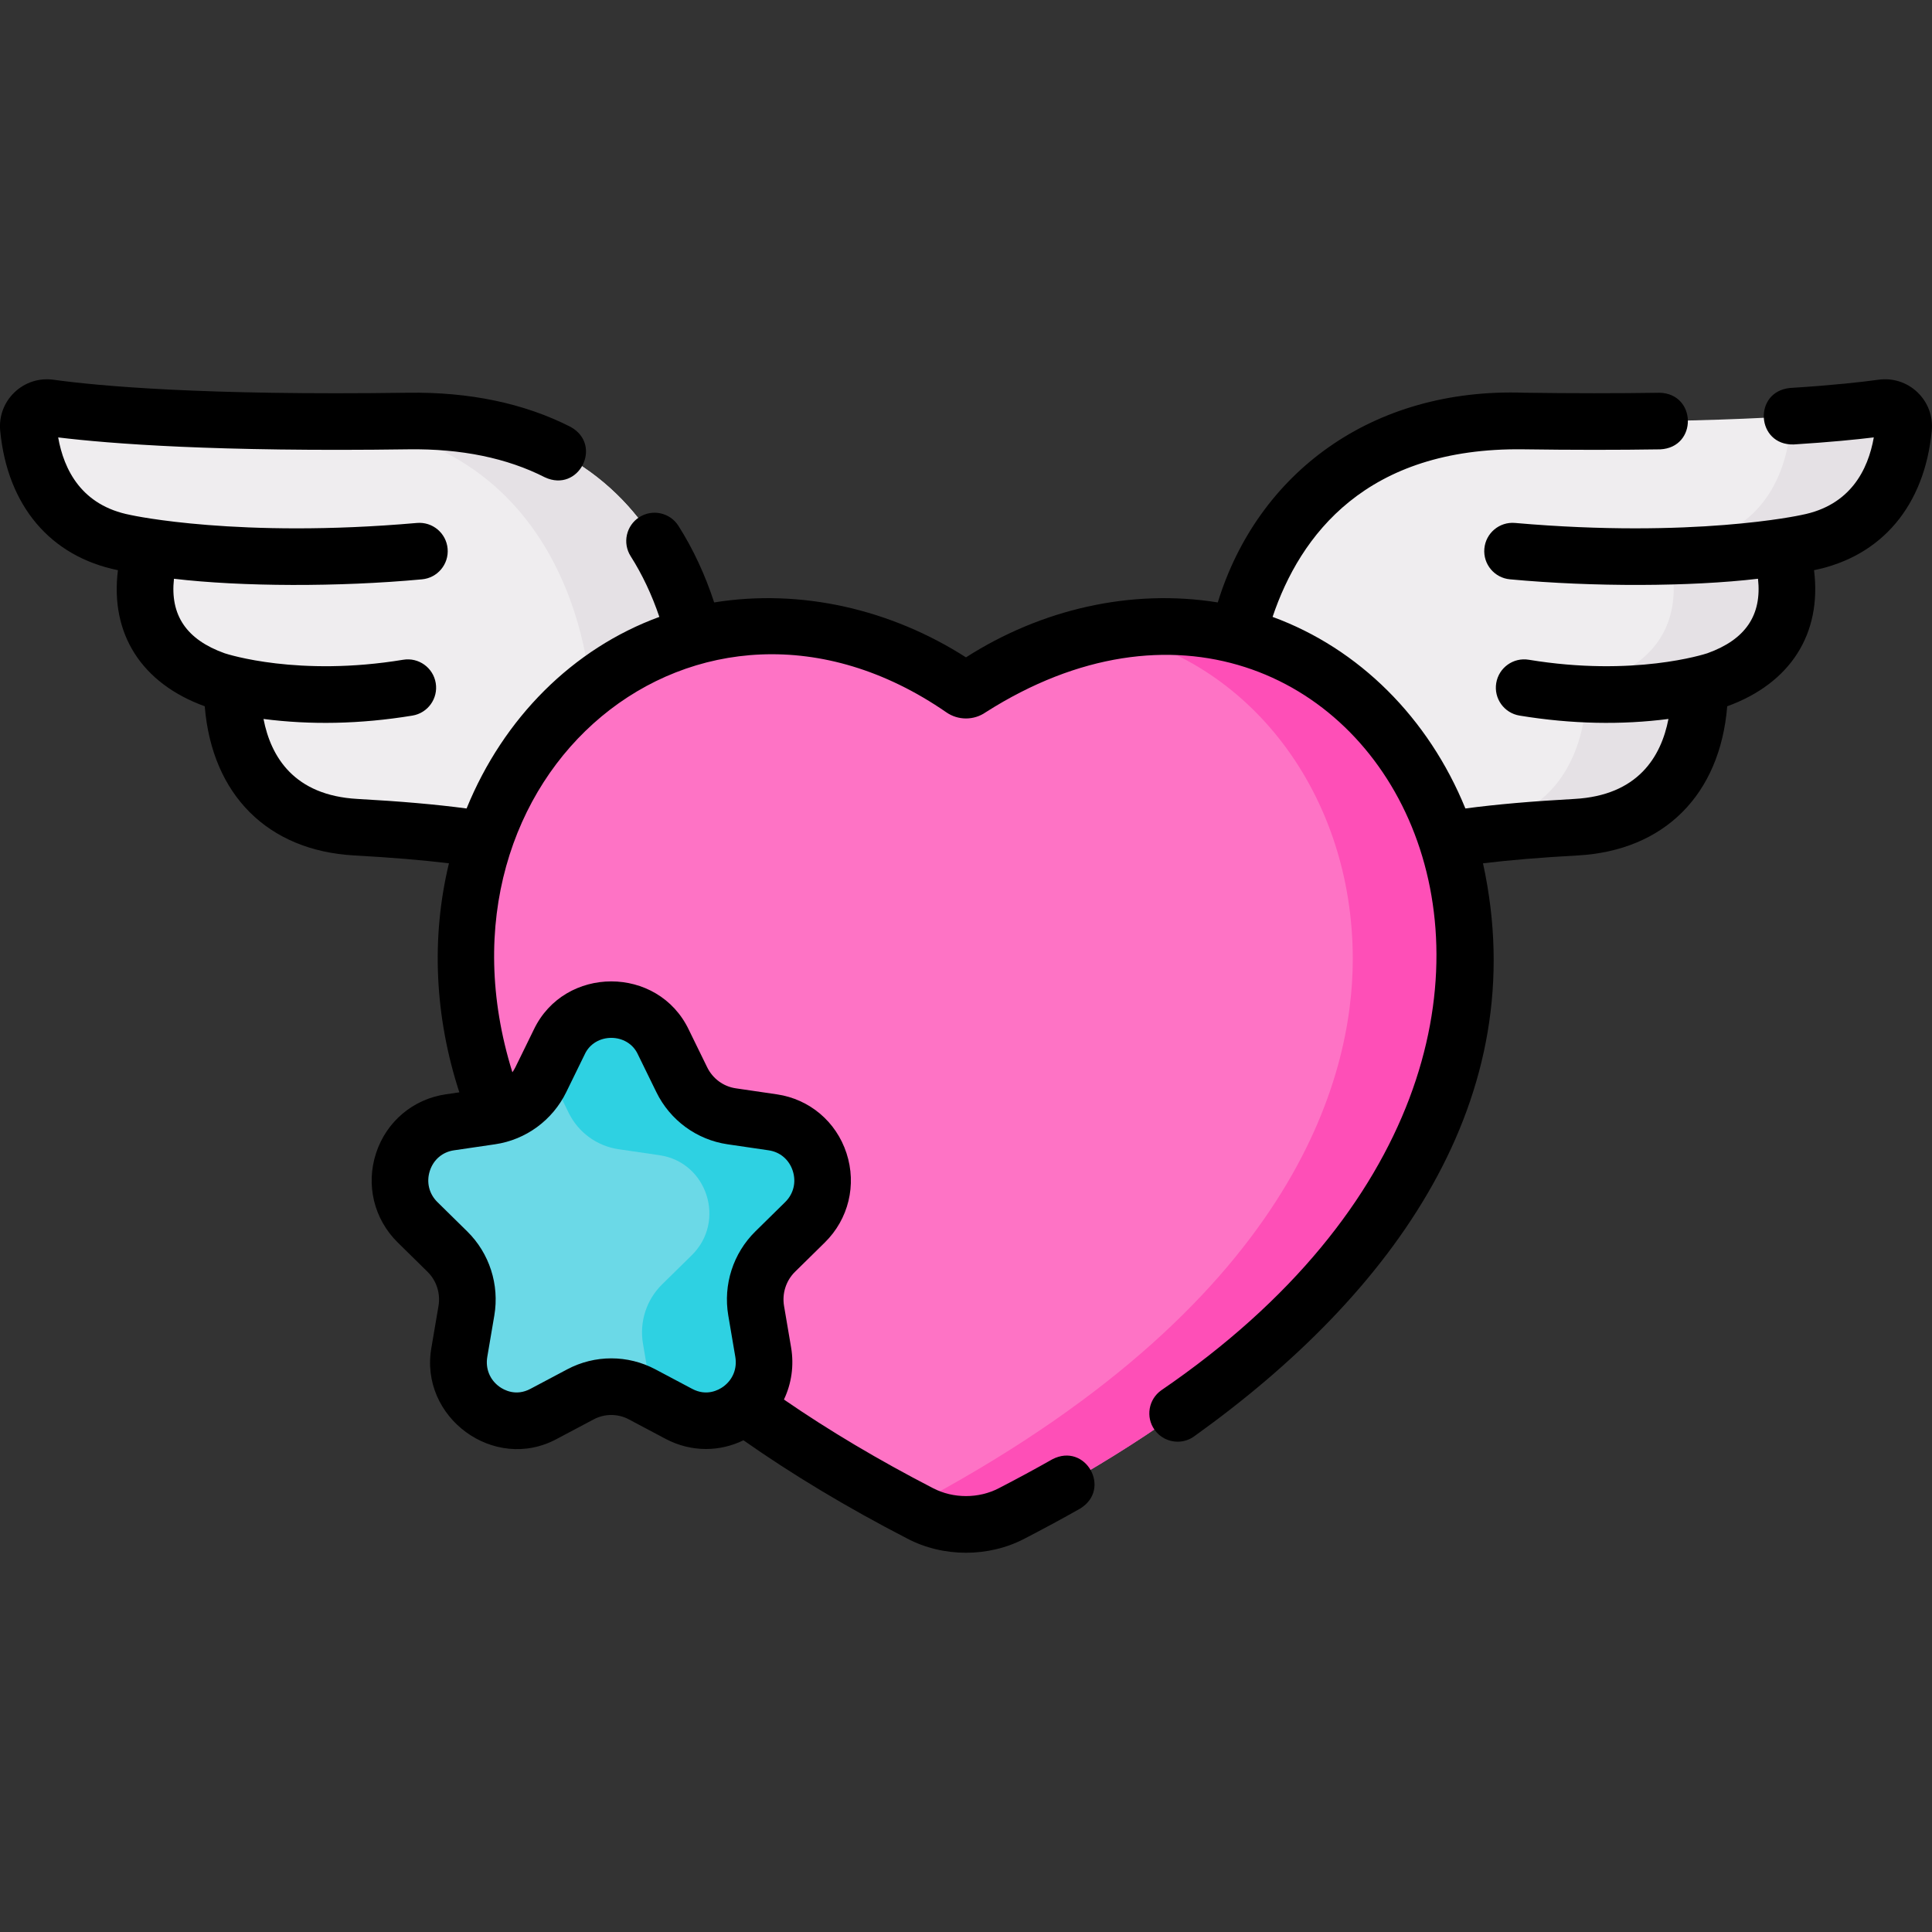 <svg id="Layer_1" enable-background="new 0 0 512 512" height="512" viewBox="0 0 512 512" width="512" xmlns="http://www.w3.org/2000/svg"><rect x="0" y="0" width="512" height="512" fill="#333333" stroke="none"/><g><path d="m325.501 184.076s2.251-73.576 78.317-72.504c55.788.786 83.972-1.982 95.033-3.514 3.168-.439 5.932 2.182 5.625 5.371-.906 9.427-5.378 26.483-25.585 30.392-3.65.706-6.141 4.154-5.64 7.844 1.139 8.384-.166 22.048-18.272 28.521-2.644.945-4.482 3.35-4.7 6.153-.762 9.789-5.525 31.381-32.613 32.873-47.825 2.634-92.166 10.224-92.166 53.798v-88.934z" fill="#efedef"/><g><path d="m498.852 108.057c-4.821.668-12.898 1.57-25.092 2.311.543.876.826 1.931.717 3.06-.906 9.427-5.378 26.483-25.585 30.392-3.65.706-6.141 4.154-5.64 7.844 1.139 8.384-.166 22.048-18.272 28.521-2.644.945-4.482 3.35-4.7 6.153-.762 9.789-5.525 31.381-32.614 32.873-23.059 1.27-45.306 3.694-62.166 10.746v43.052c0-43.574 44.34-51.163 92.166-53.798 27.089-1.492 31.851-23.083 32.614-32.873.218-2.803 2.056-5.208 4.7-6.153 18.106-6.473 19.411-20.138 18.272-28.521-.501-3.69 1.99-7.138 5.64-7.844 20.207-3.909 24.679-20.965 25.585-30.392.306-3.189-2.457-5.809-5.625-5.371z" fill="#e5e1e5"/></g><path d="m186.499 184.076s-2.251-73.576-78.317-72.504c-55.788.786-83.972-1.982-95.033-3.514-3.168-.439-5.932 2.182-5.625 5.371.906 9.427 5.378 26.483 25.585 30.392 3.65.706 6.141 4.154 5.64 7.844-1.139 8.384.166 22.048 18.272 28.521 2.644.945 4.482 3.35 4.7 6.153.762 9.789 5.525 31.381 32.613 32.873 47.825 2.634 92.166 10.224 92.166 53.798v-88.934z" fill="#efedef"/><g><g><path d="m108.182 111.572c-8.203.116-15.793.153-22.836.13 69.043 3.495 71.153 72.374 71.153 72.374v45.882c18.107 7.574 30 20.487 30 43.052v-88.934s-2.25-73.576-78.317-72.504z" fill="#e5e1e5"/></g></g><path d="m203 166.009c21.342 0 38.941 7.434 52.084 16.604.554.386 1.277.386 1.831 0 13.143-9.17 30.742-16.604 52.084-16.604 44.576 0 79.5 38.724 79.5 88.152 0 31.661-15.631 92.827-120.324 146.878-3.817 1.988-7.997 2.97-12.176 2.97s-8.359-.981-12.176-2.97c-104.692-54.051-120.323-115.216-120.323-146.877 0-49.429 34.924-88.153 79.5-88.153z" fill="#fe73c5"/><g><path d="m309 166.009c-5.493 0-10.734.5-15.719 1.388 37.529 7.265 65.219 42.76 65.219 86.765 0 31.372-15.363 91.713-117.5 145.397.939.494 1.87.988 2.824 1.48 3.817 1.989 7.997 2.97 12.176 2.97s8.359-.981 12.176-2.97c104.693-54.051 120.324-115.216 120.324-146.877 0-49.429-34.923-88.153-79.5-88.153z" fill="#fe4fb7"/></g><path d="m175.803 276.166 4.878 9.973c2.557 5.228 7.5 8.851 13.217 9.689l10.907 1.599c12.625 1.851 17.666 17.505 8.53 26.49l-7.893 7.763c-4.137 4.069-6.025 9.932-5.048 15.677l1.863 10.961c2.157 12.687-11.041 22.362-22.333 16.372l-9.756-5.175c-5.114-2.713-11.223-2.713-16.337 0l-9.756 5.175c-11.292 5.99-24.489-3.685-22.333-16.372l1.863-10.961c.977-5.746-.911-11.608-5.048-15.677l-7.893-7.763c-9.135-8.985-4.094-24.639 8.53-26.49l10.907-1.599c5.717-.838 10.66-4.462 13.217-9.689l4.878-9.973c5.648-11.543 21.961-11.543 27.607 0z" fill="#6bd9e7"/><path d="m204.805 297.428-10.907-1.599c-5.718-.838-10.66-4.462-13.217-9.689l-4.878-9.973c-5.646-11.543-21.959-11.543-27.605 0l-3.404 6.959c.363.555.704 1.137 1.008 1.76l4.878 9.973c2.557 5.228 7.5 8.851 13.217 9.689l10.907 1.599c12.625 1.851 17.666 17.505 8.53 26.49l-7.893 7.763c-4.137 4.069-6.025 9.932-5.048 15.677l1.863 10.961c.215 1.265.271 2.498.198 3.691l7.469 3.962c11.292 5.99 24.489-3.685 22.333-16.372l-1.863-10.961c-.977-5.746.911-11.608 5.048-15.677l7.893-7.763c9.137-8.985 4.096-24.639-8.529-26.49z" fill="#2ed1e2"/><path d="m508.17 103.981c-2.771-2.657-6.544-3.881-10.347-3.353-4.313.597-11.878 1.461-23.425 2.187-9.889.971-8.985 15.234.94 14.971 9.508-.598 16.48-1.293 21.239-1.872-1.516 8.585-6.208 18.047-19.111 20.543-.038.007-.074.02-.113.028s-.077.011-.115.02c-.279.063-28.488 6.222-75.742 2.08-4.121-.365-7.765 2.69-8.126 6.816-.362 4.126 2.69 7.765 6.816 8.126 22.017 2.05 47.754 1.962 65.704-.152 1.066 9.654-3.317 16.122-13.412 19.739-.774.256-19.542 6.316-47.337 1.724-4.083-.675-7.947 2.09-8.623 6.176-.676 4.087 2.09 7.947 6.176 8.623 13.935 2.291 27.135 2.487 39.465.891-1.94 10.017-8.083 20.269-24.908 21.196-11.367.626-20.682 1.44-28.908 2.529-9.761-23.956-28.158-42.383-51.094-50.772 7.31-21.704 24.856-44.968 66.459-44.409 12.802.181 25.005.185 36.271.01 9.935-.501 9.681-14.813-.231-14.998-11.118.171-23.173.168-35.828-.01-40.349-1.389-70.636 21.305-81.194 55.574-23.069-3.713-46.872 1.85-66.729 14.557-19.857-12.707-43.666-18.271-66.734-14.556-2.409-7.355-5.575-14.17-9.47-20.298-2.222-3.496-6.856-4.528-10.353-2.306-3.496 2.222-4.528 6.857-2.306 10.353 3.079 4.843 5.622 10.24 7.604 16.086-22.933 8.39-41.327 26.815-51.087 50.769-8.225-1.09-17.524-1.901-28.908-2.528-16.825-.927-22.968-11.179-24.908-21.195 12.342 1.596 25.518 1.4 39.465-.891 4.086-.675 6.852-4.536 6.176-8.623-.675-4.087-4.538-6.853-8.623-6.176-27.707 4.579-46.446-1.429-47.329-1.721-10.1-3.617-14.486-10.084-13.42-19.741 17.987 2.115 43.651 2.202 65.704.152 4.126-.361 7.178-3.999 6.816-8.126-.361-4.126-4.001-7.175-8.126-6.816-47.206 4.138-75.407-2.005-75.741-2.08-.038-.009-.075-.012-.113-.02-.039-.008-.076-.021-.115-.028-12.903-2.496-17.595-11.956-19.11-20.541 13.641 1.663 41.897 3.875 92.865 3.155 13.94-.19 26.067 2.299 36.111 7.414 9.003 4.201 15.496-8.56 6.807-13.366-12.239-6.233-26.753-9.287-43.129-9.045-54.515.77-82.23-1.828-93.899-3.444-3.807-.526-7.578.695-10.348 3.353-2.763 2.65-4.138 6.355-3.772 10.165 1.909 19.866 13.271 33.311 31.201 36.954-2.115 16.863 6.247 29.981 23.004 36.064 1.923 23.5 16.733 38.273 39.659 39.536 9.756.537 17.881 1.21 25.062 2.079-4.792 19.788-3.75 40.785 2.754 60.694l-3.631.532c-8.649 1.268-15.717 7.244-18.445 15.597-2.747 8.408-.546 17.474 5.744 23.661l7.893 7.763c2.39 2.351 3.479 5.743 2.913 9.073l-1.863 10.961c-3.349 18.54 16.626 33.244 33.242 24.254l9.756-5.175c2.914-1.546 6.394-1.546 9.308 0l9.756 5.175c3.383 1.794 7.048 2.681 10.696 2.681 3.406 0 6.794-.783 9.923-2.312 12.954 9.091 27.502 17.835 43.33 26.006 9.568 5.065 21.699 5.068 31.257.012 5.004-2.583 9.93-5.248 14.643-7.92 8.467-5.194 1.402-17.649-7.399-13.048-4.542 2.576-9.295 5.146-14.149 7.652-5.328 2.776-12.069 2.789-17.446-.012-14.386-7.428-27.642-15.313-39.507-23.488 2.001-4.202 2.715-8.997 1.894-13.824l-1.863-10.962c-.566-3.33.522-6.722 2.914-9.073l7.893-7.763c6.29-6.187 8.491-15.252 5.744-23.661-2.729-8.353-9.796-14.329-18.445-15.597l-10.907-1.599c-3.269-.479-6.098-2.559-7.568-5.564l-4.878-9.973c-8.153-17.065-32.93-17.059-41.079 0l-4.878 9.973c-.228.466-.499.901-.789 1.32-24.623-79.017 49.386-140.729 114.999-95.398 3.114 2.172 7.298 2.172 10.414 0 98.968-63.039 186.638 83.919 46.535 179.68-3.376 2.399-4.168 7.082-1.769 10.458 1.462 2.058 3.773 3.156 6.12 3.156 1.502 0 3.02-.45 4.338-1.387 52.957-37.889 90.219-89.567 76.585-151.892 7.184-.87 15.323-1.543 25.063-2.079 22.926-1.263 37.736-16.036 39.659-39.536 16.757-6.084 25.119-19.202 23.004-36.064 17.93-3.643 29.291-17.088 31.2-36.953.367-3.816-1.008-7.52-3.771-10.171zm-358.113 185.453 4.878-9.973c2.666-5.89 11.465-5.889 14.13 0l4.878 9.973c3.645 7.453 10.699 12.617 18.867 13.815l10.907 1.599c3.021.443 5.4 2.467 6.363 5.414.981 3.003.232 6.109-2.004 8.308l-7.892 7.763c-5.886 5.789-8.572 14.119-7.184 22.281l1.863 10.961c.531 3.122-.669 6.082-3.209 7.917-1.184.855-4.352 2.621-8.215.572l-9.756-5.175c-7.315-3.881-16.051-3.881-23.366 0l-9.756 5.175c-3.862 2.049-7.031.282-8.215-.572-2.54-1.836-3.74-4.796-3.209-7.917l1.863-10.961c1.387-8.164-1.298-16.493-7.183-22.281l-7.893-7.763c-2.236-2.199-2.985-5.305-2.004-8.308.962-2.947 3.341-4.971 6.363-5.414l10.907-1.6c8.169-1.197 15.222-6.361 18.867-13.814z"/></g></svg>